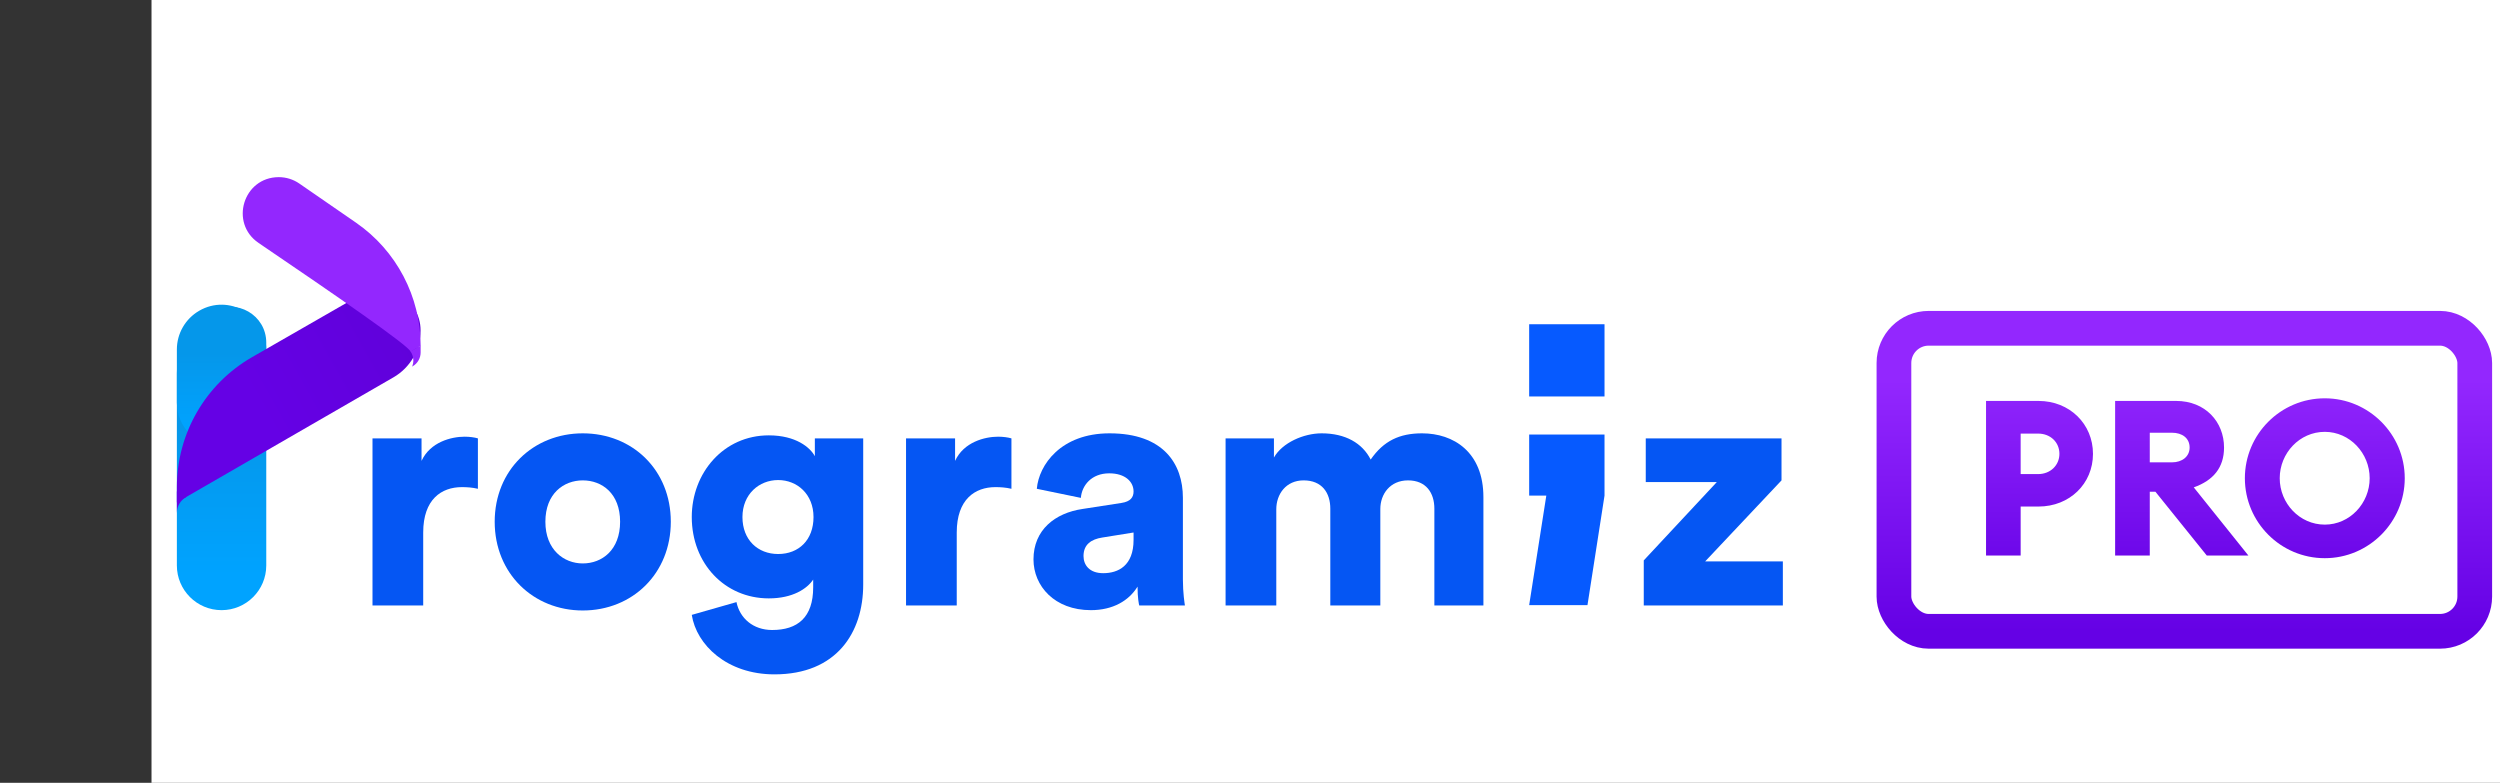 <svg width="99" height="31" viewBox="0 0 99 31" fill="none" xmlns="http://www.w3.org/2000/svg">
<rect x="0" y="0" width="99" height="31" fill="#333333" stroke="none"/>
<rect width="93" height="31" transform="translate(6)" fill="white"/>
<rect x="75" y="13" width="23" height="12" rx="1.375" stroke="url(#paint0_linear_11758_108706)" stroke-width="1.375"/>
<path d="M7.004 14.792C7.004 13.782 7.542 12.849 8.415 12.341V12.341C9.36 11.792 10.544 12.474 10.544 13.567V22.392C10.544 23.369 9.752 24.162 8.774 24.162V24.162C7.797 24.162 7.004 23.369 7.004 22.392V14.792Z" fill="url(#paint1_linear_11758_108706)"/>
<path d="M7.004 13.838C7.004 13.207 7.341 12.623 7.888 12.306V12.306C9.068 11.624 10.544 12.476 10.544 13.838L10.544 15.942C10.544 16.919 9.752 17.712 8.774 17.712V17.712C7.797 17.712 7.004 16.919 7.004 15.942V13.838Z" fill="url(#paint2_linear_11758_108706)"/>
<path d="M14.248 11.693L9.985 14.141C8.141 15.199 7.004 17.163 7.004 19.289V19.895L15.584 14.941C16.246 14.558 16.655 13.851 16.655 13.086C16.655 11.851 15.319 11.078 14.248 11.693Z" fill="url(#paint3_linear_11758_108706)"/>
<path fill-rule="evenodd" clip-rule="evenodd" d="M7.384 19.676C7.158 19.798 7.004 20.037 7.004 20.312C7.004 20.314 7.004 20.316 7.004 20.317L7.004 20.317L7.004 19.46L7.384 19.676Z" fill="#6501E5"/>
<path fill-rule="evenodd" clip-rule="evenodd" d="M16.319 14.517C16.351 14.442 16.368 14.36 16.368 14.274C16.368 14.14 16.326 14.016 16.255 13.914L16.657 13.686L16.657 13.959C16.657 14.183 16.537 14.391 16.343 14.503L16.319 14.517Z" fill="#9327FE"/>
<path d="M16.26 13.925C16.182 13.685 13.282 11.685 10.242 9.622C9.078 8.832 9.634 7.015 11.041 7.015C11.33 7.015 11.613 7.103 11.851 7.267L14.097 8.817C15.7 9.923 16.657 11.746 16.657 13.694L16.26 13.925Z" fill="#9327FE"/>
<path d="M18.925 17.36C18.793 17.32 18.595 17.293 18.396 17.293C17.868 17.293 17.036 17.506 16.693 18.251V17.36H14.751V23.976H16.759V21.087C16.759 19.769 17.485 19.29 18.291 19.29C18.489 19.29 18.7 19.303 18.925 19.356V17.36Z" fill="#0556F3"/>
<path d="M23.077 22.312C22.324 22.312 21.597 21.766 21.597 20.661C21.597 19.543 22.324 19.023 23.077 19.023C23.843 19.023 24.556 19.543 24.556 20.661C24.556 21.779 23.843 22.312 23.077 22.312ZM23.077 17.16C21.122 17.16 19.59 18.611 19.59 20.661C19.59 22.711 21.122 24.175 23.077 24.175C25.045 24.175 26.564 22.711 26.564 20.661C26.564 18.611 25.045 17.16 23.077 17.16Z" fill="#0556F3"/>
<path d="M27.394 24.349C27.579 25.533 28.781 26.705 30.669 26.705C33.126 26.705 34.183 25.054 34.183 23.15V17.36H32.268V18.065C32.083 17.719 31.515 17.24 30.445 17.24C28.649 17.24 27.394 18.731 27.394 20.475C27.394 22.312 28.701 23.696 30.445 23.696C31.396 23.696 31.964 23.31 32.202 22.951V23.257C32.202 24.455 31.581 24.948 30.577 24.948C29.824 24.948 29.296 24.482 29.164 23.843L27.394 24.349ZM30.815 21.939C30.009 21.939 29.401 21.38 29.401 20.475C29.401 19.569 30.062 19.01 30.815 19.01C31.568 19.01 32.215 19.569 32.215 20.475C32.215 21.38 31.634 21.939 30.815 21.939Z" fill="#0556F3"/>
<path d="M40.053 17.36C39.921 17.32 39.723 17.293 39.525 17.293C38.996 17.293 38.164 17.506 37.821 18.251V17.36H35.879V23.976H37.887V21.087C37.887 19.769 38.613 19.29 39.419 19.29C39.617 19.29 39.828 19.303 40.053 19.356V17.36Z" fill="#0556F3"/>
<path d="M40.926 22.152C40.926 23.204 41.758 24.162 43.198 24.162C44.07 24.162 44.704 23.789 45.047 23.23C45.047 23.683 45.1 23.922 45.113 23.976H46.923C46.91 23.909 46.843 23.47 46.843 22.951V19.716C46.843 18.358 46.064 17.16 43.938 17.16C42.009 17.16 41.138 18.411 41.058 19.356L42.802 19.716C42.841 19.223 43.224 18.744 43.925 18.744C44.559 18.744 44.889 19.077 44.889 19.463C44.889 19.689 44.77 19.862 44.413 19.916L42.868 20.155C41.785 20.315 40.926 20.98 40.926 22.152ZM43.687 22.698C43.132 22.698 42.907 22.365 42.907 22.019C42.907 21.553 43.224 21.353 43.647 21.287L44.889 21.087V21.38C44.889 22.405 44.281 22.698 43.687 22.698Z" fill="#0556F3"/>
<path d="M50.541 23.976V20.168C50.541 19.569 50.924 19.023 51.624 19.023C52.35 19.023 52.68 19.516 52.68 20.142V23.976H54.661V20.155C54.661 19.569 55.045 19.023 55.758 19.023C56.471 19.023 56.801 19.516 56.801 20.142V23.976H58.743V19.689C58.743 17.892 57.554 17.16 56.313 17.16C55.428 17.16 54.794 17.453 54.279 18.198C53.948 17.546 53.275 17.16 52.337 17.16C51.624 17.16 50.778 17.532 50.448 18.118V17.36H48.533V23.976H50.541Z" fill="#0556F3"/>
<path d="M70.601 23.976V22.232H67.524L70.548 19.023V17.36H65.172V19.09H67.986L65.093 22.192V23.976H70.601Z" fill="#0556F3"/>
<path d="M62.864 23.962H60.555L61.234 19.625H60.555V17.207H63.539V19.625L62.864 23.962Z" fill="#065AFF"/>
<path d="M63.539 12.84H60.555V15.7H63.539V12.84Z" fill="#065AFF"/>
<path d="M82.882 17.972C82.882 16.791 81.959 15.877 80.725 15.877H78.647V22H80.018V20.059H80.725C81.959 20.059 82.882 19.154 82.882 17.972ZM81.553 17.972C81.553 18.421 81.2 18.774 80.708 18.774H80.018V17.17H80.708C81.2 17.17 81.553 17.515 81.553 17.972ZM83.759 22H85.131V19.473H85.355L87.39 22H89.037L86.873 19.3C87.649 19.024 88.072 18.516 88.072 17.722C88.072 16.704 87.33 15.877 86.174 15.877H83.759V22ZM85.131 18.309V17.136H86.01C86.416 17.136 86.709 17.351 86.709 17.722C86.709 18.076 86.416 18.309 86.01 18.309H85.131ZM92.062 22.104C93.805 22.104 95.228 20.68 95.228 18.938C95.228 17.196 93.805 15.773 92.062 15.773C90.312 15.773 88.897 17.196 88.897 18.938C88.897 20.68 90.312 22.104 92.062 22.104ZM92.062 20.775C91.062 20.775 90.277 19.93 90.277 18.938C90.277 17.946 91.062 17.101 92.062 17.101C93.054 17.101 93.839 17.946 93.839 18.938C93.839 19.93 93.054 20.775 92.062 20.775Z" fill="url(#paint4_linear_11758_108706)"/>
<defs>
<linearGradient id="paint0_linear_11758_108706" x1="86.5" y1="15.046" x2="86.5" y2="25" gradientUnits="userSpaceOnUse">
<stop stop-color="#9327FE"/>
<stop offset="1" stop-color="#6501E5"/>
</linearGradient>
<linearGradient id="paint1_linear_11758_108706" x1="8.774" y1="22.805" x2="8.774" y2="16.833" gradientUnits="userSpaceOnUse">
<stop stop-color="#00A3FF"/>
<stop offset="1" stop-color="#0597EA"/>
</linearGradient>
<linearGradient id="paint2_linear_11758_108706" x1="8.774" y1="17.025" x2="8.774" y2="14.003" gradientUnits="userSpaceOnUse">
<stop stop-color="#00A3FF"/>
<stop offset="1" stop-color="#0597EA"/>
</linearGradient>
<linearGradient id="paint3_linear_11758_108706" x1="10.049" y1="15.942" x2="17.314" y2="11.867" gradientUnits="userSpaceOnUse">
<stop stop-color="#6501E5"/>
<stop offset="1" stop-color="#5F01D8"/>
</linearGradient>
<linearGradient id="paint4_linear_11758_108706" x1="87" y1="14.813" x2="87" y2="23.636" gradientUnits="userSpaceOnUse">
<stop stop-color="#9327FE"/>
<stop offset="1" stop-color="#6501E5"/>
</linearGradient>
</defs>
</svg>
